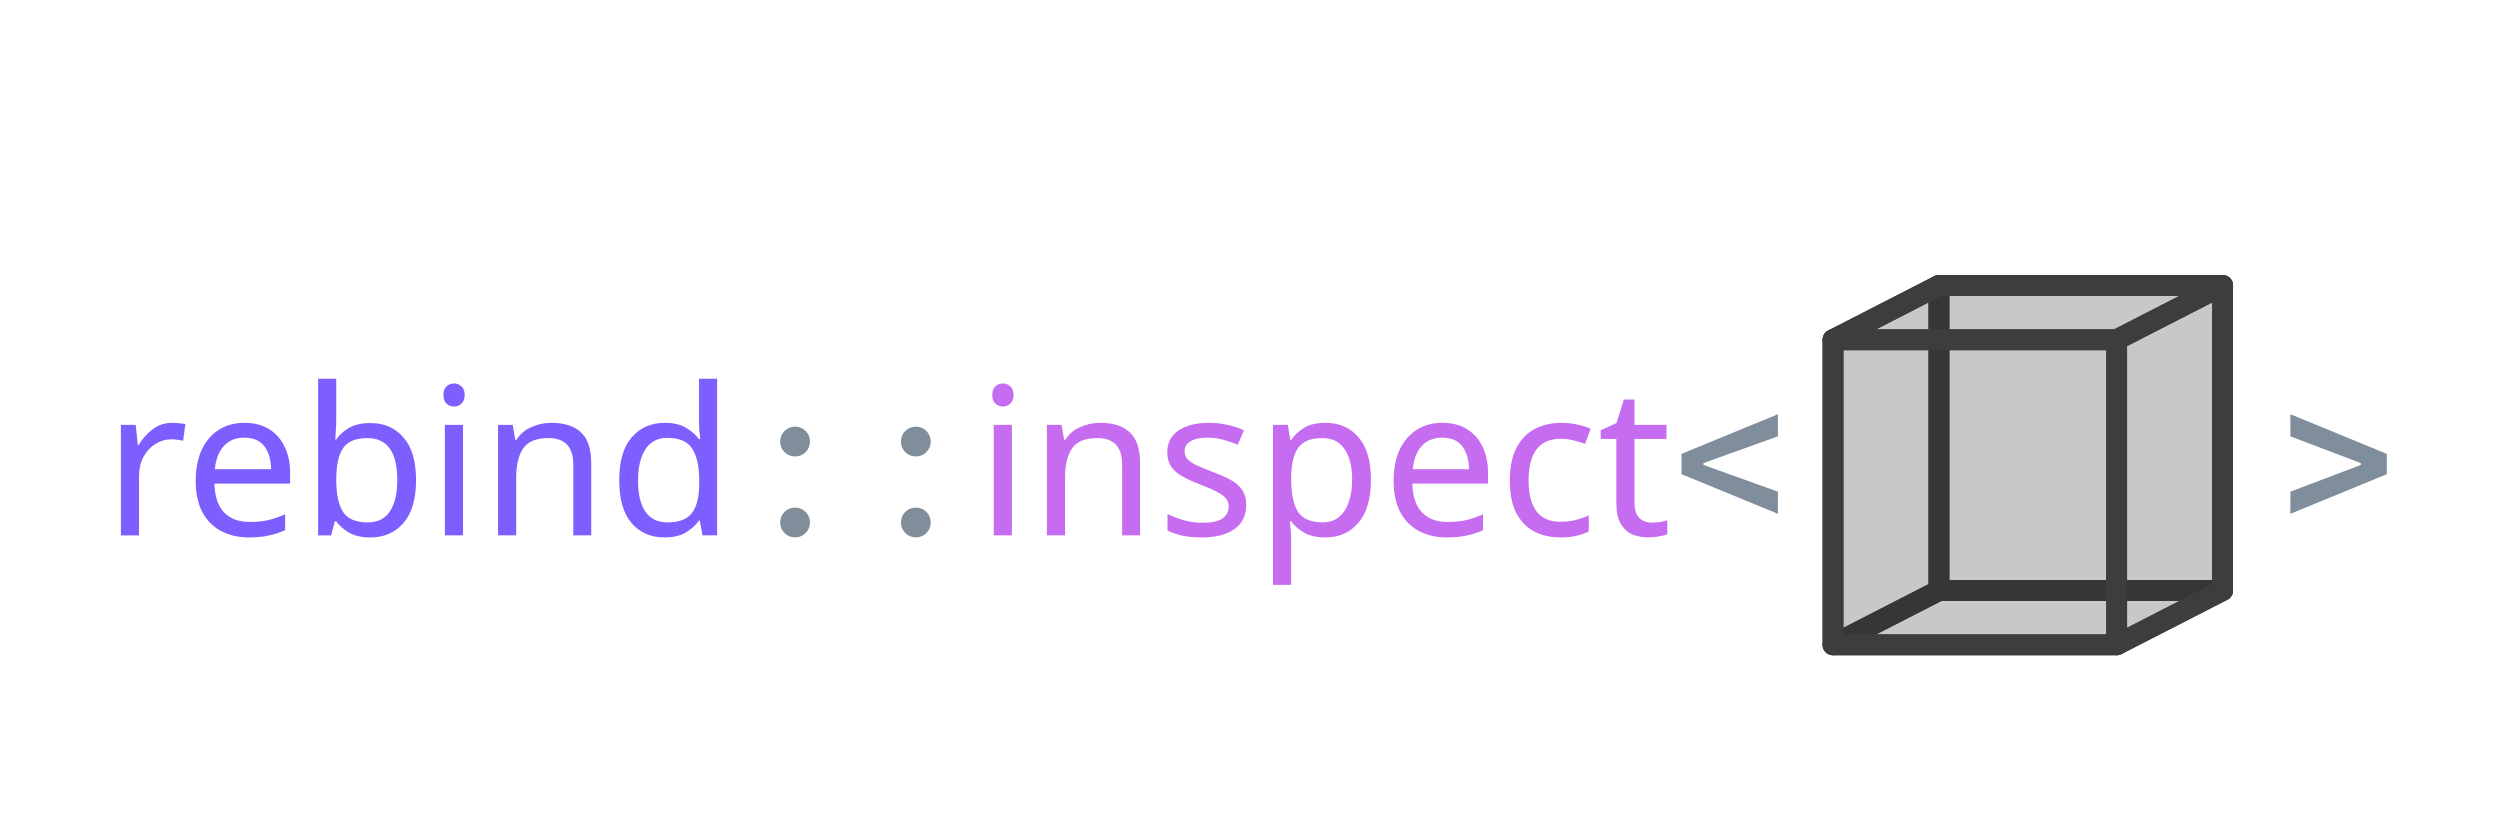 <?xml version="1.0" encoding="UTF-8" standalone="no"?>
<!-- Created with Inkscape (http://www.inkscape.org/) -->

<svg
   width="60mm"
   height="20mm"
   viewBox="0 0 60 20"
   version="1.1"
   id="svg1"
   inkscape:version="1.3.2 (091e20ef0f, 2023-11-25, custom)"
   sodipodi:docname="logo.svg"
   xmlns:inkscape="http://www.inkscape.org/namespaces/inkscape"
   xmlns:sodipodi="http://sodipodi.sourceforge.net/DTD/sodipodi-0.dtd"
   xmlns:xlink="http://www.w3.org/1999/xlink"
   xmlns="http://www.w3.org/2000/svg"
   xmlns:svg="http://www.w3.org/2000/svg">
  <sodipodi:namedview
     id="namedview1"
     pagecolor="#ffffff"
     bordercolor="#111111"
     borderopacity="1"
     inkscape:showpageshadow="0"
     inkscape:pageopacity="0"
     inkscape:pagecheckerboard="1"
     inkscape:deskcolor="#d1d1d1"
     inkscape:document-units="mm"
     inkscape:zoom="4.4328844"
     inkscape:cx="95.310403"
     inkscape:cy="50.982606"
     inkscape:window-width="2560"
     inkscape:window-height="1416"
     inkscape:window-x="0"
     inkscape:window-y="0"
     inkscape:window-maximized="1"
     inkscape:current-layer="g148" />
  <defs
     id="defs1">
    <linearGradient
       id="linearGradient141"
       inkscape:collect="always">
      <stop
         style="stop-color:#7f7f7f;stop-opacity:1;"
         offset="0"
         id="stop141" />
      <stop
         style="stop-color:#3d3d3d;stop-opacity:1;"
         offset="1"
         id="stop142" />
    </linearGradient>
    <rect
       x="115.726"
       y="62.262"
       width="234.61"
       height="26.394"
       id="rect29" />
    <rect
       x="122.494"
       y="72.865"
       width="188.816"
       height="53.013"
       id="rect28" />
    <inkscape:perspective
       sodipodi:type="inkscape:persp3d"
       inkscape:vp_x="-14.62212 : -1.7906932e-15 : 0"
       inkscape:vp_y="1.6195152e-14 : -264.48689 : 0"
       inkscape:vp_z="-6.4765989 : -3.3213781 : 0"
       inkscape:persp3d-origin="63.73931 : 24.961069 : 1"
       id="perspective28" />
    <inkscape:perspective
       sodipodi:type="inkscape:persp3d"
       inkscape:vp_x="29.538588 : 14.935289 : 1"
       inkscape:vp_y="0 : 999.99998 : 0"
       inkscape:vp_z="52.905006 : 18.516479 : 1"
       inkscape:persp3d-origin="51.704523 : -13.333333 : 1"
       id="perspective7" />
    <linearGradient
       inkscape:collect="always"
       xlink:href="#linearGradient141"
       id="linearGradient142"
       x1="66.898"
       y1="24.609"
       x2="73.168"
       y2="21.267"
       gradientUnits="userSpaceOnUse" />
    <linearGradient
       inkscape:collect="always"
       xlink:href="#linearGradient141"
       id="linearGradient143"
       gradientUnits="userSpaceOnUse"
       x1="66.898"
       y1="24.609"
       x2="73.168"
       y2="21.267"
       gradientTransform="translate(-85.092,-27.082)" />
    <linearGradient
       inkscape:collect="always"
       xlink:href="#linearGradient141"
       id="linearGradient144"
       gradientUnits="userSpaceOnUse"
       x1="66.898"
       y1="24.609"
       x2="73.168"
       y2="21.267"
       gradientTransform="translate(-85.092,-27.082)" />
    <linearGradient
       inkscape:collect="always"
       xlink:href="#linearGradient141"
       id="linearGradient145"
       gradientUnits="userSpaceOnUse"
       x1="66.898"
       y1="24.609"
       x2="73.168"
       y2="21.267"
       gradientTransform="translate(-85.092,-27.082)" />
    <linearGradient
       inkscape:collect="always"
       xlink:href="#linearGradient141"
       id="linearGradient146"
       gradientUnits="userSpaceOnUse"
       x1="66.898"
       y1="24.609"
       x2="73.168"
       y2="21.267"
       gradientTransform="translate(-85.092,-27.082)" />
    <linearGradient
       inkscape:collect="always"
       xlink:href="#linearGradient141"
       id="linearGradient147"
       gradientUnits="userSpaceOnUse"
       x1="66.898"
       y1="24.609"
       x2="73.168"
       y2="21.267"
       gradientTransform="translate(-85.092,-27.082)" />
    <linearGradient
       inkscape:collect="always"
       xlink:href="#linearGradient141"
       id="linearGradient148"
       gradientUnits="userSpaceOnUse"
       x1="66.898"
       y1="24.609"
       x2="73.168"
       y2="21.267"
       gradientTransform="translate(-85.092,-27.082)" />
  </defs>
  <g
     id="g148"
     transform="translate(0,0.383)"
     inkscape:label="Logo">
    <g
       id="text28"
       style="font-size:18.667px;line-height:1.25;white-space:pre"
       inkscape:label="Text"
       transform="matrix(0.265,0,0,0.265,-28.187,-8.601)"
       aria-label="rebind::inspect&lt;    &gt;">
      <path
         style="fill:#7d5fff"
         d="m 121.98,69.305 q 0.28,0 0.597,0.037 0.336,0.019 0.579,0.075 l -0.205,1.512 q -0.243,-0.056 -0.541,-0.093 -0.28,-0.037 -0.541,-0.037 -0.765,0 -1.437,0.429 -0.672,0.411 -1.083,1.176 -0.392,0.747 -0.392,1.755 v 5.339 h -1.643 V 69.492 h 1.344 l 0.187,1.829 h 0.075 q 0.485,-0.821 1.251,-1.419 0.765,-0.597 1.811,-0.597 z m 6.533,0 q 1.288,0 2.203,0.56 0.933,0.56 1.419,1.587 0.504,1.008 0.504,2.371 v 0.989 h -6.851 q 0.037,1.699 0.859,2.595 0.84,0.877 2.333,0.877 0.952,0 1.68,-0.168 0.747,-0.187 1.531,-0.523 v 1.437 q -0.765,0.336 -1.512,0.485 -0.747,0.168 -1.773,0.168 -1.419,0 -2.52,-0.579 -1.083,-0.579 -1.699,-1.717 -0.597,-1.157 -0.597,-2.819 0,-1.643 0.541,-2.819 0.56,-1.176 1.549,-1.811 1.008,-0.635 2.333,-0.635 z m -0.019,1.344 q -1.176,0 -1.867,0.765 -0.672,0.747 -0.803,2.091 h 5.096 q -0.019,-1.269 -0.597,-2.053 -0.579,-0.803 -1.829,-0.803 z m 8.325,-1.885 q 0,0.635 -0.037,1.195 -0.019,0.541 -0.056,0.859 h 0.093 q 0.429,-0.635 1.176,-1.064 0.747,-0.429 1.923,-0.429 1.867,0 2.987,1.307 1.139,1.288 1.139,3.864 0,2.576 -1.139,3.883 -1.139,1.307 -2.987,1.307 -1.176,0 -1.923,-0.429 -0.747,-0.429 -1.176,-1.027 h -0.131 l -0.336,1.269 h -1.176 V 65.31 h 1.643 z m 2.819,1.923 q -1.587,0 -2.203,0.915 -0.616,0.915 -0.616,2.837 v 0.075 q 0,1.848 0.597,2.837 0.616,0.971 2.259,0.971 1.344,0 1.997,-0.989 0.672,-0.989 0.672,-2.856 0,-3.789 -2.707,-3.789 z m 7.859,-4.947 q 0.373,0 0.653,0.261 0.299,0.243 0.299,0.784 0,0.523 -0.299,0.784 -0.28,0.261 -0.653,0.261 -0.411,0 -0.691,-0.261 -0.28,-0.261 -0.28,-0.784 0,-0.541 0.28,-0.784 0.28,-0.261 0.691,-0.261 z m 0.803,3.752 v 10.005 h -1.643 V 69.492 Z m 7.989,-0.187 q 1.792,0 2.707,0.877 0.915,0.859 0.915,2.8 v 6.515 h -1.624 v -6.403 q 0,-2.408 -2.24,-2.408 -1.661,0 -2.296,0.933 -0.635,0.933 -0.635,2.688 v 5.189 h -1.643 V 69.492 h 1.325 l 0.243,1.363 h 0.093 q 0.485,-0.784 1.344,-1.157 0.859,-0.392 1.811,-0.392 z m 10.267,10.379 q -1.867,0 -2.987,-1.288 -1.12,-1.307 -1.12,-3.883 0,-2.576 1.12,-3.883 1.139,-1.325 3.005,-1.325 1.157,0 1.885,0.429 0.747,0.429 1.213,1.045 h 0.112 q -0.019,-0.243 -0.075,-0.709 -0.037,-0.485 -0.037,-0.765 v -3.995 h 1.643 v 14.187 h -1.325 l -0.243,-1.344 h -0.075 q -0.448,0.635 -1.195,1.083 -0.747,0.448 -1.923,0.448 z m 0.261,-1.363 q 1.587,0 2.221,-0.859 0.653,-0.877 0.653,-2.632 v -0.299 q 0,-1.867 -0.616,-2.856 -0.616,-1.008 -2.277,-1.008 -1.325,0 -1.997,1.064 -0.653,1.045 -0.653,2.819 0,1.792 0.653,2.781 0.672,0.989 2.016,0.989 z"
         id="path7" />
      <path
         style="font-family:'Cascadia Mono';-inkscape-font-specification:'Cascadia Mono';stroke-width:1.002;stroke-dasharray:none;fill:#808e9b;fill-opacity:1"
         d="m 178.371,72.351 q -0.556,0 -0.957,-0.392 -0.392,-0.401 -0.392,-0.957 0,-0.565 0.392,-0.957 0.401,-0.392 0.957,-0.392 0.565,0 0.957,0.392 0.392,0.392 0.392,0.957 0,0.556 -0.392,0.957 -0.392,0.392 -0.957,0.392 z m 0,7.328 q -0.556,0 -0.957,-0.392 -0.392,-0.401 -0.392,-0.957 0,-0.565 0.392,-0.957 0.401,-0.392 0.957,-0.392 0.565,0 0.957,0.392 0.392,0.392 0.392,0.957 0,0.556 -0.392,0.957 -0.392,0.392 -0.957,0.392 z m 10.938,-7.328 q -0.556,0 -0.957,-0.392 -0.392,-0.401 -0.392,-0.957 0,-0.565 0.392,-0.957 0.401,-0.392 0.957,-0.392 0.565,0 0.957,0.392 0.392,0.392 0.392,0.957 0,0.556 -0.392,0.957 -0.392,0.392 -0.957,0.392 z m 0,7.328 q -0.556,0 -0.957,-0.392 -0.392,-0.401 -0.392,-0.957 0,-0.565 0.392,-0.957 0.401,-0.392 0.957,-0.392 0.565,0 0.957,0.392 0.392,0.392 0.392,0.957 0,0.556 -0.392,0.957 -0.392,0.392 -0.957,0.392 z"
         id="path8" />
      <path
         style="fill:#c56cf0"
         d="m 197.204,65.74 q 0.373,0 0.653,0.261 0.299,0.243 0.299,0.784 0,0.523 -0.299,0.784 -0.28,0.261 -0.653,0.261 -0.411,0 -0.691,-0.261 -0.28,-0.261 -0.28,-0.784 0,-0.541 0.28,-0.784 0.28,-0.261 0.691,-0.261 z m 0.803,3.752 v 10.005 h -1.643 V 69.492 Z m 7.989,-0.187 q 1.792,0 2.707,0.877 0.915,0.859 0.915,2.8 v 6.515 h -1.624 v -6.403 q 0,-2.408 -2.24,-2.408 -1.661,0 -2.296,0.933 -0.635,0.933 -0.635,2.688 v 5.189 h -1.643 V 69.492 h 1.325 l 0.243,1.363 h 0.093 q 0.485,-0.784 1.344,-1.157 0.859,-0.392 1.811,-0.392 z m 13.235,7.429 q 0,1.456 -1.083,2.203 -1.083,0.747 -2.912,0.747 -1.045,0 -1.811,-0.168 -0.747,-0.168 -1.325,-0.467 v -1.493 q 0.597,0.299 1.437,0.56 0.859,0.243 1.736,0.243 1.251,0 1.811,-0.392 0.56,-0.411 0.56,-1.083 0,-0.373 -0.205,-0.672 -0.205,-0.299 -0.747,-0.597 -0.523,-0.299 -1.512,-0.672 -0.971,-0.373 -1.661,-0.747 -0.691,-0.373 -1.064,-0.896 -0.373,-0.523 -0.373,-1.344 0,-1.269 1.027,-1.96 1.045,-0.691 2.725,-0.691 0.915,0 1.699,0.187 0.803,0.168 1.493,0.485 l -0.56,1.307 q -0.635,-0.261 -1.325,-0.448 -0.691,-0.187 -1.419,-0.187 -1.008,0 -1.549,0.336 -0.523,0.317 -0.523,0.877 0,0.411 0.243,0.709 0.243,0.28 0.803,0.56 0.579,0.261 1.531,0.635 0.952,0.355 1.624,0.728 0.672,0.373 1.027,0.915 0.355,0.523 0.355,1.325 z m 7.187,-7.429 q 1.848,0 2.968,1.288 1.139,1.288 1.139,3.883 0,2.557 -1.139,3.883 -1.12,1.325 -2.987,1.325 -1.157,0 -1.923,-0.429 -0.747,-0.448 -1.176,-1.027 h -0.112 q 0.037,0.317 0.075,0.803 0.037,0.485 0.037,0.84 v 4.107 h -1.643 V 69.492 h 1.344 l 0.224,1.363 h 0.075 q 0.448,-0.653 1.176,-1.101 0.728,-0.448 1.941,-0.448 z m -0.299,1.381 q -1.531,0 -2.165,0.859 -0.616,0.859 -0.653,2.613 v 0.317 q 0,1.848 0.597,2.856 0.616,0.989 2.259,0.989 0.915,0 1.493,-0.504 0.597,-0.504 0.877,-1.363 0.299,-0.877 0.299,-1.997 0,-1.717 -0.672,-2.744 -0.653,-1.027 -2.035,-1.027 z m 10.883,-1.381 q 1.288,0 2.203,0.56 0.933,0.56 1.419,1.587 0.504,1.008 0.504,2.371 v 0.989 h -6.851 q 0.037,1.699 0.859,2.595 0.84,0.877 2.333,0.877 0.952,0 1.68,-0.168 0.747,-0.187 1.531,-0.523 v 1.437 q -0.765,0.336 -1.512,0.485 -0.747,0.168 -1.773,0.168 -1.419,0 -2.52,-0.579 -1.083,-0.579 -1.699,-1.717 -0.597,-1.157 -0.597,-2.819 0,-1.643 0.541,-2.819 0.56,-1.176 1.549,-1.811 1.008,-0.635 2.333,-0.635 z m -0.019,1.344 q -1.176,0 -1.867,0.765 -0.672,0.747 -0.803,2.091 h 5.096 q -0.019,-1.269 -0.597,-2.053 -0.579,-0.803 -1.829,-0.803 z m 10.696,9.035 q -1.325,0 -2.371,-0.541 -1.027,-0.541 -1.624,-1.68 -0.579,-1.139 -0.579,-2.912 0,-1.848 0.616,-3.005 0.616,-1.157 1.661,-1.699 1.064,-0.541 2.408,-0.541 0.765,0 1.475,0.168 0.709,0.149 1.157,0.373 l -0.504,1.363 q -0.448,-0.168 -1.045,-0.317 -0.597,-0.149 -1.12,-0.149 -2.949,0 -2.949,3.789 0,1.811 0.709,2.781 0.728,0.952 2.147,0.952 0.821,0 1.437,-0.168 0.635,-0.168 1.157,-0.411 v 1.456 q -0.504,0.261 -1.12,0.392 -0.597,0.149 -1.456,0.149 z m 8.288,-1.344 q 0.373,0 0.765,-0.056 0.392,-0.075 0.635,-0.149 v 1.251 q -0.261,0.131 -0.747,0.205 -0.485,0.093 -0.933,0.093 -0.784,0 -1.456,-0.261 -0.653,-0.28 -1.064,-0.952 -0.411,-0.672 -0.411,-1.885 v -5.824 h -1.419 v -0.784 l 1.437,-0.653 0.653,-2.128 h 0.971 v 2.296 h 2.893 v 1.269 h -2.893 v 5.787 q 0,0.915 0.429,1.363 0.448,0.429 1.139,0.429 z"
         id="path9" />
      <path
         style="font-family:'Cascadia Mono';-inkscape-font-specification:'Cascadia Mono';fill:#808e9b;fill-opacity:1"
         d="m 267.385,77.547 -8.732,-3.591 v -1.841 l 8.732,-3.591 v 2.005 l -6.745,2.424 v 0.164 l 6.745,2.424 z m 46.412,0 v -2.005 l 6.38,-2.424 v -0.164 l -6.38,-2.424 v -2.005 l 8.732,3.591 v 1.841 z"
         id="path10" />
    </g>
    <g
       id="g135"
       style="fill:#000000;fill-opacity:0.116;stroke:url(#linearGradient142);stroke-width:0.5;stroke-linecap:round;stroke-linejoin:round;stroke-miterlimit:0;stroke-dasharray:none;stroke-dashoffset:0"
       inkscape:label="Cube">
      <path
         d="m 46.535,13.789 6.808,0 0,-7.322 h -6.808 z"
         style="fill:#000000;fill-opacity:0.116;fill-rule:evenodd;stroke:url(#linearGradient143);stroke-width:0.5;stroke-linejoin:round;stroke-dasharray:none;stroke-dashoffset:0;stroke-opacity:1"
         id="path1" />
      <path
         d="M 46.535,13.789 V 6.467 L 43.992,7.771 v 7.322 z"
         style="fill:#000000;fill-opacity:0.116;fill-rule:evenodd;stroke:url(#linearGradient144);stroke-width:0.5;stroke-linejoin:round;stroke-dasharray:none;stroke-dashoffset:0;stroke-opacity:1"
         id="path2" />
      <path
         d="m 46.535,13.789 6.808,0 -2.543,1.304 -6.808,0 z"
         style="fill:#000000;fill-opacity:0.116;fill-rule:evenodd;stroke:url(#linearGradient145);stroke-width:0.5;stroke-linejoin:round;stroke-dasharray:none;stroke-dashoffset:0;stroke-opacity:1"
         id="path3" />
      <path
         d="m 46.535,6.467 h 6.808 L 50.799,7.771 h -6.808 z"
         style="fill:#000000;fill-opacity:0.116;fill-rule:evenodd;stroke:url(#linearGradient146);stroke-width:0.5;stroke-linejoin:round;stroke-dasharray:none;stroke-dashoffset:0;stroke-opacity:1"
         id="path4" />
      <path
         d="m 53.342,13.789 0,-7.322 -2.543,1.304 0,7.322 z"
         style="fill:#000000;fill-opacity:0.116;fill-rule:evenodd;stroke:url(#linearGradient147);stroke-width:0.5;stroke-linejoin:round;stroke-dasharray:none;stroke-dashoffset:0;stroke-opacity:1"
         id="path5" />
      <path
         d="m 43.992,15.093 6.808,0 0,-7.322 h -6.808 z"
         style="fill:#000000;fill-opacity:0.116;fill-rule:evenodd;stroke:url(#linearGradient148);stroke-width:0.5;stroke-linejoin:round;stroke-dasharray:none;stroke-dashoffset:0;stroke-opacity:1"
         id="path6" />
    </g>
  </g>
</svg>
